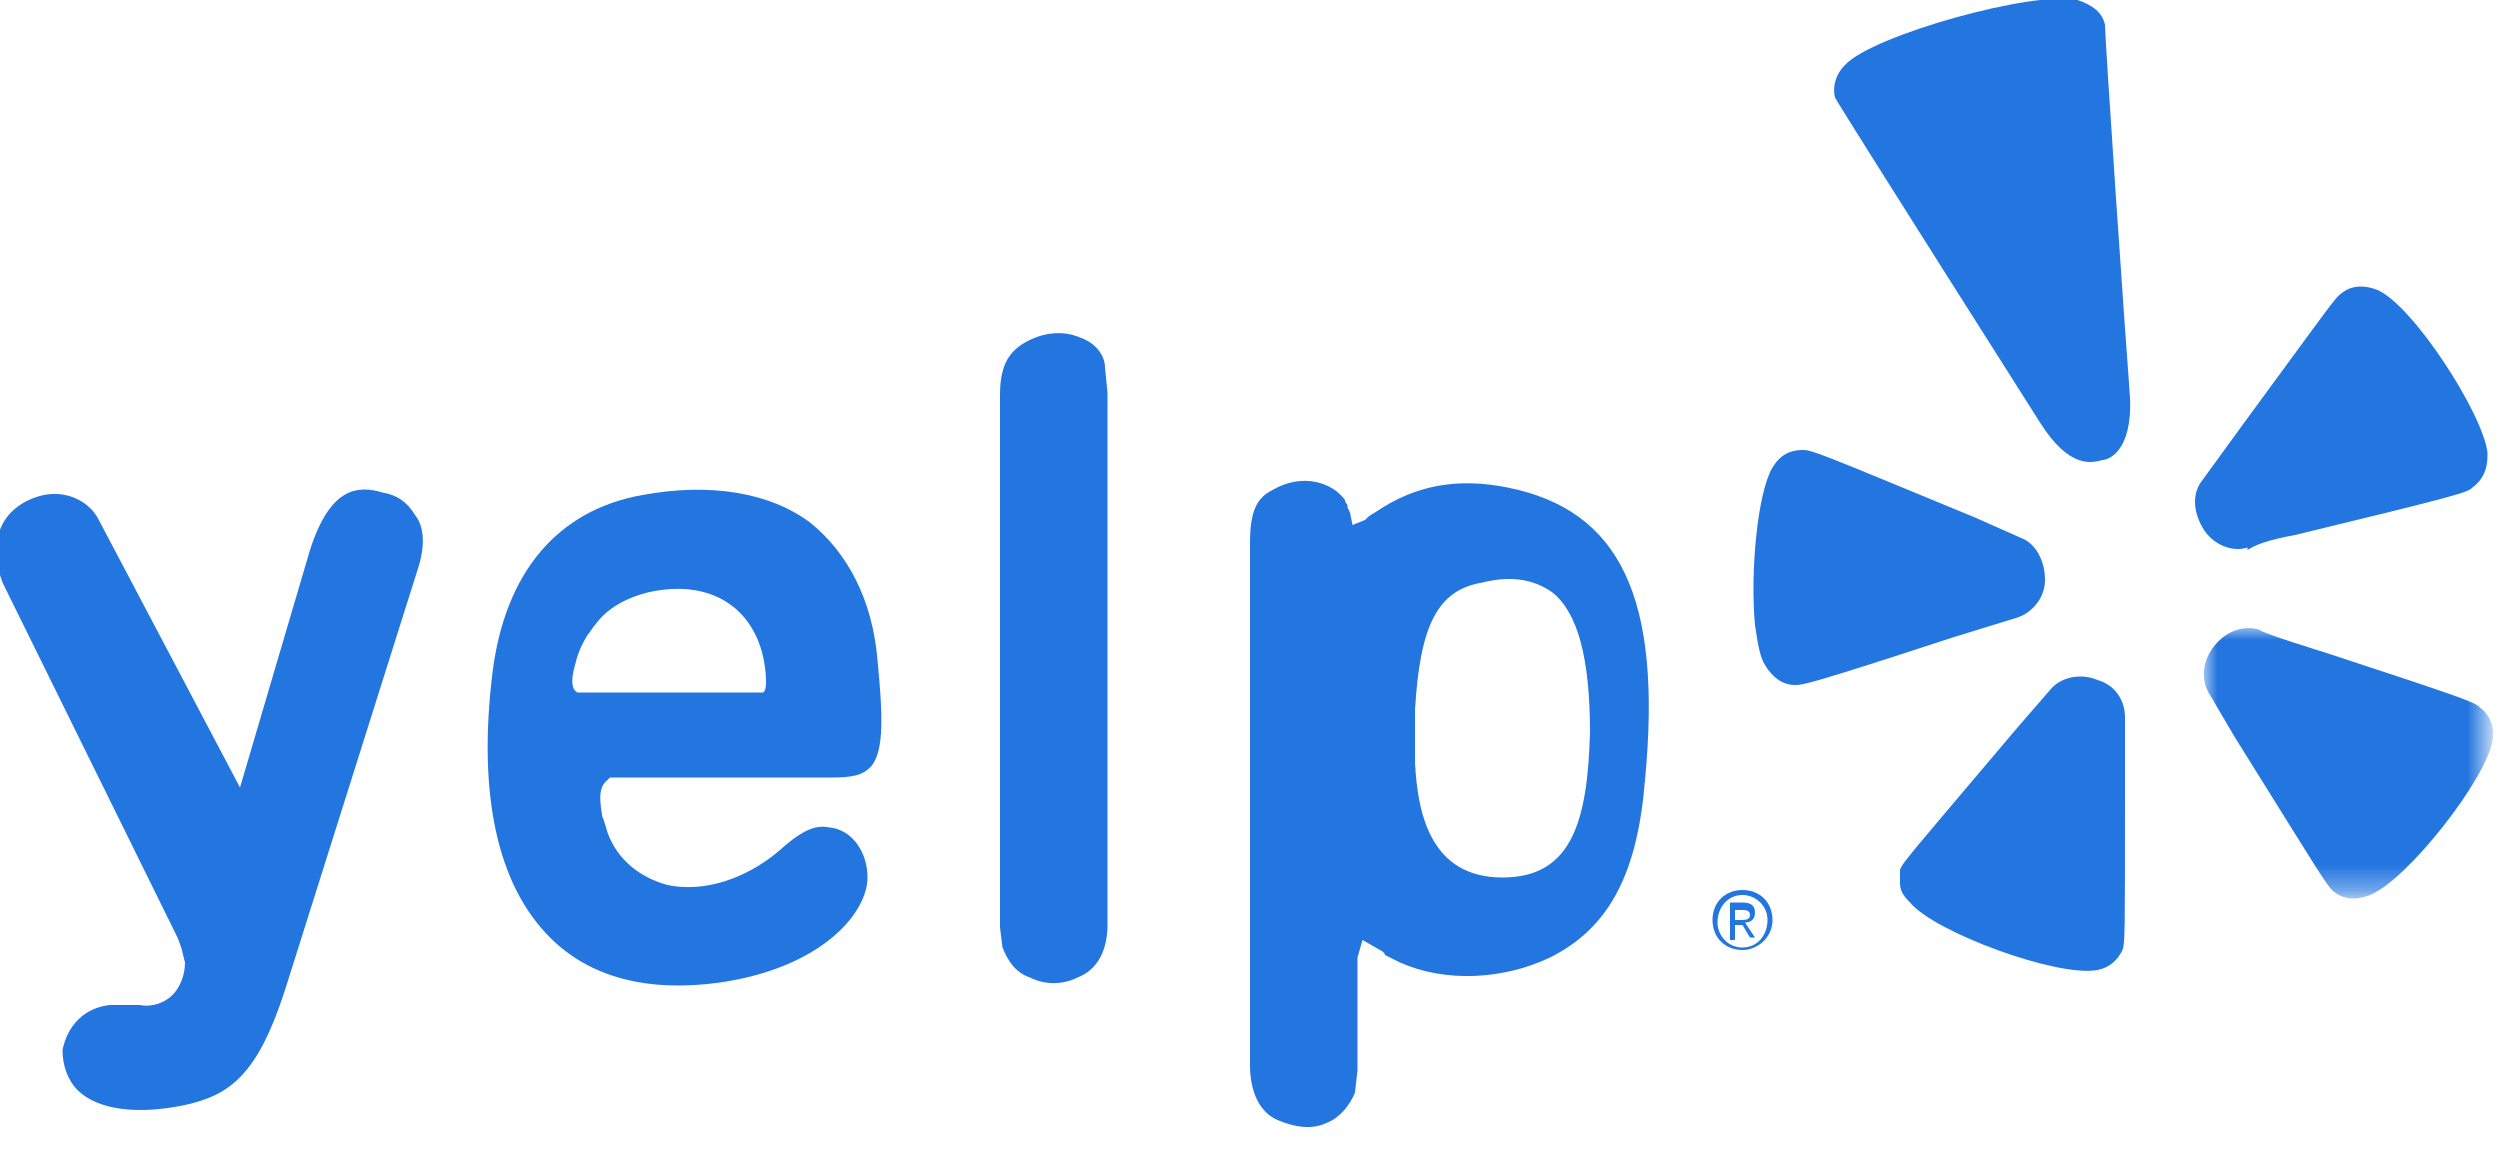 <svg id="Слой_1" xmlns="http://www.w3.org/2000/svg" viewBox="0 0 100 46" enable-background="new 0 0 100 46"><style>.st0{fill:#2375DF;} .st1{filter:url(#Adobe_OpacityMaskFilter);} .st2{fill:#FFFFFF;} .st3{mask:url(#mask-2);fill:#2375DF;}</style><path id="Fill-5" class="st0" d="M70.9 18.7c-.6 1-.9 4.2-.7 6.3.1.7.2 1.3.4 1.6.3.5.7.8 1.2.8.3 0 .5 0 6.3-1.9l2.6-.8c.6-.2 1.1-.8 1.1-1.5 0-.8-.4-1.5-1-1.7l-1.8-.8c-6.3-2.6-6.5-2.7-6.9-2.7-.5 0-.9.2-1.2.7"/><path id="Fill-7" class="st0" d="M84.9 38c.1-.3.1-.5.1-6.6v-2.7c0-.7-.4-1.3-1.1-1.5-.7-.3-1.5-.1-1.9.4l-1.3 1.5c-4.4 5.2-4.6 5.4-4.7 5.7v.5c0 .3.1.5.4.8 1 1.2 5.9 3 7.5 2.7.5-.1.8-.4 1-.8"/><defs><filter id="Adobe_OpacityMaskFilter" filterUnits="userSpaceOnUse" x="88.2" y="25.1" width="11.6" height="10.8"><feColorMatrix values="1 0 0 0 0 0 1 0 0 0 0 0 1 0 0 0 0 0 1 0"/></filter></defs><mask maskUnits="userSpaceOnUse" x="88.2" y="25.1" width="11.6" height="10.8" id="mask-2"><g class="st1"><path id="path-1" class="st2" d="M99.7 36V25.1H88.2V36z"/></g></mask><path id="Fill-9" class="st3" d="M94.8 35.8c1.5-.6 4.7-4.7 4.9-6.2.1-.5-.1-1-.5-1.3-.2-.2-.4-.3-6.2-2.2 0 0-2.6-.8-2.6-.9-.6-.2-1.3 0-1.8.6s-.6 1.4-.2 2l1 1.7c3.5 5.6 3.7 6 4 6.2.4.3.9.3 1.4.1"/><path id="Fill-12" class="st0" d="M91.8 21.4c6.6-1.6 6.9-1.7 7.1-1.9.4-.3.6-.7.6-1.3v-.1c-.2-1.6-3-5.9-4.4-6.5-.5-.2-1-.2-1.4.1-.3.2-.4.4-4 5.3l-1.6 2.2c-.4.5-.4 1.2 0 1.9s1.2 1 1.8.8v.1c.3-.2.8-.4 1.9-.6"/><path id="Fill-14" class="st0" d="M85.2 15.9c-.2-2.6-1-14.3-1-14.9-.1-.5-.5-.8-1.1-1-1.7-.4-8.2 1.4-9.3 2.6-.4.4-.5.9-.4 1.3.2.4 8.2 13 8.2 13 1.2 1.9 2.1 1.6 2.5 1.5.2 0 1.2-.3 1.1-2.5"/><path id="Fill-16" class="st0" d="M3.1 43.6c.8.8 2.4 1 4.3.6 1.8-.4 2.9-1.2 4-4.6l5.3-16.8c.3-.9.3-1.7-.1-2.2-.3-.5-.7-.8-1.3-.9-1-.3-2.1-.2-2.9 2.3l-2.8 9.5-5.7-10.8c-.4-.7-1.4-1.2-2.5-.8-1.4.5-1.9 1.8-1.3 3.4l7 14.2s.2.5.2.6l.1.4c0 .5-.2 1-.5 1.3-.3.3-.8.5-1.3.4H4.4c-1 .1-1.7.8-1.9 1.8 0 .6.2 1.2.6 1.6"/><path id="Fill-18" class="st0" d="M30.5 27.7h-7.4c-.2-.1-.3-.4-.1-1.1.1-.4.2-.7.5-1.2.1-.1.2-.3.3-.4.5-.7 1.3-1.1 2.1-1.3 2.6-.6 4.4.7 4.7 3 .1.8 0 1-.1 1m4.6-1.3c-.2-2.4-1.2-4.3-2.7-5.5-1.6-1.2-4-1.6-6.7-1.1-3.4.6-5.5 3.1-6 7.1-.6 4.9.2 8.5 2.3 10.6 1.6 1.6 3.9 2.2 6.8 1.8 4.1-.6 5.9-2.8 5.9-4.2 0-1-.6-1.9-1.5-2-.5-.1-1 0-2 .9-1.4 1.2-3.1 1.7-4.5 1.4-1.1-.3-2-1-2.4-2.1 0 0-.2-.7-.2-.6-.1-.6-.2-1.2.2-1.5l.1-.1h8.9c.8 0 1.2-.1 1.5-.4.6-.6.5-2.2.3-4.3"/><path id="Fill-20" class="st0" d="M43.2 13.5c-.7-.3-1.5-.2-2.2.2-.7.4-1 1-1 2.1v21.3l.1.8c.2.5.5 1 1.1 1.2.6.3 1.3.3 1.9 0 .8-.3 1.2-1.1 1.2-2.1V15.7l-.1-1c0-.5-.4-1-1-1.2"/><path id="Fill-22" class="st0" d="M60.1 35.1c-2.9 0-3.4-2.6-3.5-4.6v-1.2-.9c.2-3.4.9-4.8 2.7-5.1 1.2-.3 2.1-.1 2.8.4 1 .8 1.5 2.6 1.5 5.6-.1 3.5-.7 5.8-3.5 5.8m.2-15.6c-2-.4-3.7-.1-5.3 1 0 0-.2.1-.3.2l-.1.1-.5.2-.1-.5-.1-.2v-.1s-.1-.1-.1-.2c-.5-.7-1.7-1.1-2.9-.4-.6.3-.9.8-.9 2.1v20.9c0 1.1.4 1.9 1.1 2.2.7.3 1.4.4 2 .1.5-.2.9-.7 1.1-1.2l.1-.9v-4.5l.2-.7.7.4s.2.1.2.2l.2.1.2.1.2.1c1.8.8 4.1.7 6-.2 2.4-1.2 3.5-3.4 3.8-7.1.7-7.3-1-10.8-5.5-11.7"/><path id="Fill-25" class="st0" d="M69.4 36.8h.2c.2 0 .4 0 .4-.2s-.2-.2-.3-.2h-.3v.4zm-.2-.7h.5c.3 0 .5.1.5.4 0 .3-.2.4-.4.4l.4.6H70l-.3-.5h-.3v.6h-.2v-1.5zm.5 1.8c.6 0 1-.5 1-1.1 0-.6-.5-1-1-1-.6 0-1 .5-1 1.1 0 .5.4 1 1 1zm0-2.3c.7 0 1.2.5 1.2 1.2s-.6 1.2-1.2 1.2c-.7 0-1.2-.5-1.2-1.2s.5-1.2 1.2-1.2z"/></svg>